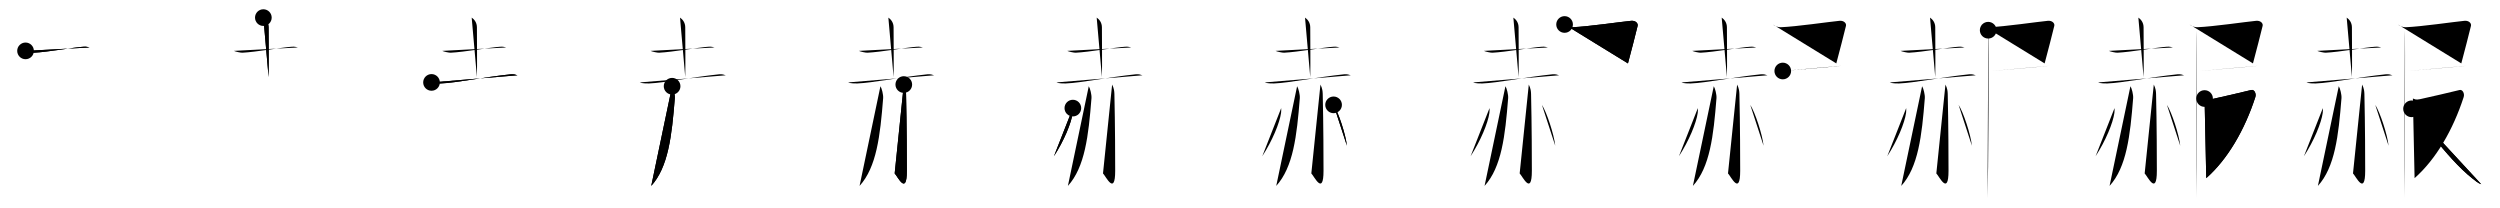 <svg class="stroke_order_diagram--svg_container_for_518662bed5dda7965800161c" style="height: 100px; width: 1200px;" viewbox="0 0 1200 100"><desc>Created with Snap</desc><defs></defs><line class="stroke_order_diagram--bounding_box" x1="1" x2="1199" y1="1" y2="1"></line><line class="stroke_order_diagram--bounding_box" x1="1" x2="1" y1="1" y2="99"></line><line class="stroke_order_diagram--bounding_box" x1="1" x2="1199" y1="99" y2="99"></line><line class="stroke_order_diagram--guide_line" x1="0" x2="1200" y1="50" y2="50"></line><line class="stroke_order_diagram--guide_line" x1="50" x2="50" y1="1" y2="99"></line><line class="stroke_order_diagram--bounding_box" x1="99" x2="99" y1="1" y2="99"></line><path class="stroke_order_diagram--current_path" d="M16.26,28.42c0.81,0.38,3.28,0.92,4.09,0.88c6.4-0.3,18.9-2.55,23.83-2.88c1.34-0.09,2.15,0.18,2.82,0.37" id="kvg:08d67-s1" kvg:type="㇐" transform="matrix(1,0,0,1,-4,-4)" xmlns:kvg="http://kanjivg.tagaini.net"></path><path class="stroke_order_diagram--current_path" d="M16.26,28.42c0.81,0.38,3.28,0.92,4.09,0.88c6.4-0.3,18.9-2.55,23.83-2.88c1.34-0.09,2.15,0.18,2.82,0.37" id="Ske300p6ll" kvg:type="㇐" transform="matrix(1,0,0,1,-4,-4)" xmlns:kvg="http://kanjivg.tagaini.net"></path><circle class="stroke_order_diagram--path_start" cx="16.26" cy="28.42" r="4" transform="matrix(1,0,0,1,-4,-4)"></circle><line class="stroke_order_diagram--guide_line" x1="150" x2="150" y1="1" y2="99"></line><line class="stroke_order_diagram--bounding_box" x1="199" x2="199" y1="1" y2="99"></line><path class="stroke_order_diagram--existing_path" d="M16.26,28.42c0.81,0.38,3.28,0.92,4.09,0.88c6.4-0.3,18.9-2.55,23.83-2.88c1.34-0.09,2.15,0.18,2.82,0.37" id="Ske300p6lo" kvg:type="㇐" transform="matrix(1,0,0,1,96,-4)" xmlns:kvg="http://kanjivg.tagaini.net"></path><path class="stroke_order_diagram--current_path" d="M30.41,12.45c1.26,0.85,2.51,2.39,2.51,4.71c0,6.93,0.15,17.65,0,23.85" id="kvg:08d67-s2" kvg:type="㇑a" transform="matrix(1,0,0,1,96,-4)" xmlns:kvg="http://kanjivg.tagaini.net"></path><path class="stroke_order_diagram--current_path" d="M30.41,12.45c1.26,0.85,2.51,2.39,2.51,4.71c0,6.93,0.15,17.65,0,23.85" id="Ske300p6lq" kvg:type="㇑a" transform="matrix(1,0,0,1,96,-4)" xmlns:kvg="http://kanjivg.tagaini.net"></path><circle class="stroke_order_diagram--path_start" cx="30.41" cy="12.45" r="4" transform="matrix(1,0,0,1,96,-4)"></circle><line class="stroke_order_diagram--guide_line" x1="250" x2="250" y1="1" y2="99"></line><line class="stroke_order_diagram--bounding_box" x1="299" x2="299" y1="1" y2="99"></line><path class="stroke_order_diagram--existing_path" d="M16.26,28.42c0.81,0.38,3.28,0.92,4.09,0.88c6.4-0.3,18.9-2.55,23.83-2.88c1.34-0.09,2.15,0.18,2.82,0.37" id="Ske300p6lt" kvg:type="㇐" transform="matrix(1,0,0,1,196,-4)" xmlns:kvg="http://kanjivg.tagaini.net"></path><path class="stroke_order_diagram--existing_path" d="M30.41,12.45c1.26,0.85,2.51,2.39,2.51,4.71c0,6.93,0.15,17.65,0,23.85" id="Ske300p6lu" kvg:type="㇑a" transform="matrix(1,0,0,1,196,-4)" xmlns:kvg="http://kanjivg.tagaini.net"></path><path class="stroke_order_diagram--current_path" d="M11.13,43.56c0.92,0.5,3.43,0.53,4.35,0.5c7.52-0.3,20.77-3.05,33.69-4.4c1.52-0.16,2.44,0.24,3.21,0.48" id="kvg:08d67-s3" kvg:type="㇐" transform="matrix(1,0,0,1,196,-4)" xmlns:kvg="http://kanjivg.tagaini.net"></path><path class="stroke_order_diagram--current_path" d="M11.13,43.56c0.92,0.5,3.43,0.53,4.35,0.5c7.52-0.3,20.77-3.05,33.69-4.4c1.52-0.16,2.44,0.24,3.21,0.48" id="Ske300p6lw" kvg:type="㇐" transform="matrix(1,0,0,1,196,-4)" xmlns:kvg="http://kanjivg.tagaini.net"></path><circle class="stroke_order_diagram--path_start" cx="11.13" cy="43.56" r="4" transform="matrix(1,0,0,1,196,-4)"></circle><line class="stroke_order_diagram--guide_line" x1="350" x2="350" y1="1" y2="99"></line><line class="stroke_order_diagram--bounding_box" x1="399" x2="399" y1="1" y2="99"></line><path class="stroke_order_diagram--existing_path" d="M16.26,28.42c0.81,0.38,3.28,0.92,4.09,0.88c6.4-0.3,18.9-2.55,23.83-2.88c1.34-0.09,2.15,0.18,2.82,0.37" id="Ske300p6lz" kvg:type="㇐" transform="matrix(1,0,0,1,296,-4)" xmlns:kvg="http://kanjivg.tagaini.net"></path><path class="stroke_order_diagram--existing_path" d="M30.41,12.45c1.26,0.85,2.51,2.39,2.51,4.71c0,6.93,0.15,17.65,0,23.85" id="Ske300p6l10" kvg:type="㇑a" transform="matrix(1,0,0,1,296,-4)" xmlns:kvg="http://kanjivg.tagaini.net"></path><path class="stroke_order_diagram--existing_path" d="M11.13,43.56c0.92,0.5,3.43,0.53,4.35,0.5c7.52-0.3,20.77-3.05,33.69-4.4c1.52-0.16,2.44,0.24,3.21,0.48" id="Ske300p6l11" kvg:type="㇐" transform="matrix(1,0,0,1,296,-4)" xmlns:kvg="http://kanjivg.tagaini.net"></path><path class="stroke_order_diagram--current_path" d="M26.61,45.39c0.65,0.98,1.43,4.1,1.3,5.75c-1.42,18.1-3.16,33.1-11.32,42.1" id="kvg:08d67-s4" kvg:type="㇒" transform="matrix(1,0,0,1,296,-4)" xmlns:kvg="http://kanjivg.tagaini.net"></path><path class="stroke_order_diagram--current_path" d="M26.61,45.39c0.65,0.98,1.43,4.1,1.3,5.75c-1.42,18.1-3.16,33.1-11.32,42.1" id="Ske300p6l13" kvg:type="㇒" transform="matrix(1,0,0,1,296,-4)" xmlns:kvg="http://kanjivg.tagaini.net"></path><circle class="stroke_order_diagram--path_start" cx="26.61" cy="45.39" r="4" transform="matrix(1,0,0,1,296,-4)"></circle><line class="stroke_order_diagram--guide_line" x1="450" x2="450" y1="1" y2="99"></line><line class="stroke_order_diagram--bounding_box" x1="499" x2="499" y1="1" y2="99"></line><path class="stroke_order_diagram--existing_path" d="M16.26,28.42c0.81,0.38,3.28,0.92,4.09,0.88c6.4-0.3,18.9-2.55,23.83-2.88c1.34-0.09,2.15,0.18,2.82,0.37" id="Ske300p6l16" kvg:type="㇐" transform="matrix(1,0,0,1,396,-4)" xmlns:kvg="http://kanjivg.tagaini.net"></path><path class="stroke_order_diagram--existing_path" d="M30.41,12.45c1.26,0.85,2.51,2.39,2.51,4.71c0,6.93,0.15,17.65,0,23.85" id="Ske300p6l17" kvg:type="㇑a" transform="matrix(1,0,0,1,396,-4)" xmlns:kvg="http://kanjivg.tagaini.net"></path><path class="stroke_order_diagram--existing_path" d="M11.13,43.56c0.92,0.5,3.43,0.53,4.35,0.5c7.52-0.3,20.77-3.05,33.69-4.4c1.52-0.16,2.44,0.24,3.21,0.48" id="Ske300p6l18" kvg:type="㇐" transform="matrix(1,0,0,1,396,-4)" xmlns:kvg="http://kanjivg.tagaini.net"></path><path class="stroke_order_diagram--existing_path" d="M26.61,45.39c0.65,0.98,1.43,4.1,1.3,5.75c-1.42,18.1-3.16,33.1-11.32,42.1" id="Ske300p6l19" kvg:type="㇒" transform="matrix(1,0,0,1,396,-4)" xmlns:kvg="http://kanjivg.tagaini.net"></path><path class="stroke_order_diagram--current_path" d="M37.82,44.58c0.08,0.48,1.02,1.49,1.09,4.52c0.35,14.55,0.38,31.94,0.38,36.9c0,12.25-4.54,2.5-5.85,1.25" id="kvg:08d67-s5" kvg:type="㇚" transform="matrix(1,0,0,1,396,-4)" xmlns:kvg="http://kanjivg.tagaini.net"></path><path class="stroke_order_diagram--current_path" d="M37.82,44.58c0.08,0.48,1.02,1.49,1.09,4.52c0.35,14.55,0.38,31.94,0.38,36.9c0,12.25-4.54,2.5-5.85,1.25" id="Ske300p6l1b" kvg:type="㇚" transform="matrix(1,0,0,1,396,-4)" xmlns:kvg="http://kanjivg.tagaini.net"></path><circle class="stroke_order_diagram--path_start" cx="37.82" cy="44.58" r="4" transform="matrix(1,0,0,1,396,-4)"></circle><line class="stroke_order_diagram--guide_line" x1="550" x2="550" y1="1" y2="99"></line><line class="stroke_order_diagram--bounding_box" x1="599" x2="599" y1="1" y2="99"></line><path class="stroke_order_diagram--existing_path" d="M16.26,28.42c0.81,0.38,3.28,0.92,4.09,0.88c6.4-0.3,18.9-2.55,23.83-2.88c1.34-0.09,2.15,0.18,2.82,0.37" id="Ske300p6l1e" kvg:type="㇐" transform="matrix(1,0,0,1,496,-4)" xmlns:kvg="http://kanjivg.tagaini.net"></path><path class="stroke_order_diagram--existing_path" d="M30.41,12.45c1.26,0.85,2.51,2.39,2.51,4.71c0,6.93,0.15,17.65,0,23.85" id="Ske300p6l1f" kvg:type="㇑a" transform="matrix(1,0,0,1,496,-4)" xmlns:kvg="http://kanjivg.tagaini.net"></path><path class="stroke_order_diagram--existing_path" d="M11.13,43.56c0.92,0.5,3.43,0.53,4.35,0.5c7.52-0.3,20.77-3.05,33.69-4.4c1.52-0.16,2.44,0.24,3.21,0.48" id="Ske300p6l1g" kvg:type="㇐" transform="matrix(1,0,0,1,496,-4)" xmlns:kvg="http://kanjivg.tagaini.net"></path><path class="stroke_order_diagram--existing_path" d="M26.61,45.39c0.65,0.98,1.43,4.1,1.3,5.75c-1.42,18.1-3.16,33.1-11.32,42.1" id="Ske300p6l1h" kvg:type="㇒" transform="matrix(1,0,0,1,496,-4)" xmlns:kvg="http://kanjivg.tagaini.net"></path><path class="stroke_order_diagram--existing_path" d="M37.82,44.58c0.08,0.48,1.02,1.49,1.09,4.52c0.35,14.55,0.38,31.94,0.38,36.9c0,12.25-4.54,2.5-5.85,1.25" id="Ske300p6l1i" kvg:type="㇚" transform="matrix(1,0,0,1,496,-4)" xmlns:kvg="http://kanjivg.tagaini.net"></path><path class="stroke_order_diagram--current_path" d="M18.97,55.89c0.03,0.58,0.06,1.48-0.06,2.31c-0.69,4.87-4.17,13.3-9.03,20.8" id="kvg:08d67-s6" kvg:type="㇒" transform="matrix(1,0,0,1,496,-4)" xmlns:kvg="http://kanjivg.tagaini.net"></path><path class="stroke_order_diagram--current_path" d="M18.97,55.89c0.03,0.58,0.06,1.48-0.06,2.31c-0.69,4.87-4.17,13.3-9.03,20.8" id="Ske300p6l1k" kvg:type="㇒" transform="matrix(1,0,0,1,496,-4)" xmlns:kvg="http://kanjivg.tagaini.net"></path><circle class="stroke_order_diagram--path_start" cx="18.97" cy="55.89" r="4" transform="matrix(1,0,0,1,496,-4)"></circle><line class="stroke_order_diagram--guide_line" x1="650" x2="650" y1="1" y2="99"></line><line class="stroke_order_diagram--bounding_box" x1="699" x2="699" y1="1" y2="99"></line><path class="stroke_order_diagram--existing_path" d="M16.26,28.42c0.81,0.38,3.28,0.92,4.09,0.88c6.4-0.3,18.9-2.55,23.83-2.88c1.34-0.09,2.15,0.18,2.82,0.37" id="Ske300p6l1n" kvg:type="㇐" transform="matrix(1,0,0,1,596,-4)" xmlns:kvg="http://kanjivg.tagaini.net"></path><path class="stroke_order_diagram--existing_path" d="M30.41,12.45c1.26,0.85,2.51,2.39,2.51,4.71c0,6.93,0.15,17.65,0,23.85" id="Ske300p6l1o" kvg:type="㇑a" transform="matrix(1,0,0,1,596,-4)" xmlns:kvg="http://kanjivg.tagaini.net"></path><path class="stroke_order_diagram--existing_path" d="M11.13,43.56c0.92,0.5,3.43,0.53,4.35,0.5c7.52-0.3,20.77-3.05,33.69-4.4c1.52-0.16,2.44,0.24,3.21,0.48" id="Ske300p6l1p" kvg:type="㇐" transform="matrix(1,0,0,1,596,-4)" xmlns:kvg="http://kanjivg.tagaini.net"></path><path class="stroke_order_diagram--existing_path" d="M26.61,45.39c0.65,0.98,1.43,4.1,1.3,5.75c-1.42,18.1-3.16,33.1-11.32,42.1" id="Ske300p6l1q" kvg:type="㇒" transform="matrix(1,0,0,1,596,-4)" xmlns:kvg="http://kanjivg.tagaini.net"></path><path class="stroke_order_diagram--existing_path" d="M37.82,44.58c0.08,0.48,1.02,1.49,1.09,4.52c0.35,14.55,0.38,31.94,0.38,36.9c0,12.25-4.54,2.5-5.85,1.25" id="Ske300p6l1r" kvg:type="㇚" transform="matrix(1,0,0,1,596,-4)" xmlns:kvg="http://kanjivg.tagaini.net"></path><path class="stroke_order_diagram--existing_path" d="M18.97,55.89c0.03,0.58,0.06,1.48-0.06,2.31c-0.69,4.87-4.17,13.3-9.03,20.8" id="Ske300p6l1s" kvg:type="㇒" transform="matrix(1,0,0,1,596,-4)" xmlns:kvg="http://kanjivg.tagaini.net"></path><path class="stroke_order_diagram--current_path" d="M44.12,54.33c2.26,3.46,5.84,14.24,6.4,19.63" id="kvg:08d67-s7" kvg:type="㇔" transform="matrix(1,0,0,1,596,-4)" xmlns:kvg="http://kanjivg.tagaini.net"></path><path class="stroke_order_diagram--current_path" d="M44.12,54.33c2.26,3.46,5.84,14.24,6.4,19.63" id="Ske300p6l1u" kvg:type="㇔" transform="matrix(1,0,0,1,596,-4)" xmlns:kvg="http://kanjivg.tagaini.net"></path><circle class="stroke_order_diagram--path_start" cx="44.12" cy="54.33" r="4" transform="matrix(1,0,0,1,596,-4)"></circle><line class="stroke_order_diagram--guide_line" x1="750" x2="750" y1="1" y2="99"></line><line class="stroke_order_diagram--bounding_box" x1="799" x2="799" y1="1" y2="99"></line><path class="stroke_order_diagram--existing_path" d="M16.26,28.42c0.81,0.38,3.28,0.92,4.09,0.88c6.4-0.3,18.9-2.55,23.83-2.88c1.34-0.09,2.15,0.18,2.82,0.37" id="Ske300p6l1x" kvg:type="㇐" transform="matrix(1,0,0,1,696,-4)" xmlns:kvg="http://kanjivg.tagaini.net"></path><path class="stroke_order_diagram--existing_path" d="M30.41,12.45c1.26,0.85,2.51,2.39,2.51,4.71c0,6.93,0.15,17.65,0,23.85" id="Ske300p6l1y" kvg:type="㇑a" transform="matrix(1,0,0,1,696,-4)" xmlns:kvg="http://kanjivg.tagaini.net"></path><path class="stroke_order_diagram--existing_path" d="M11.13,43.56c0.92,0.5,3.43,0.53,4.35,0.5c7.52-0.3,20.77-3.05,33.69-4.4c1.52-0.16,2.44,0.24,3.21,0.48" id="Ske300p6l1z" kvg:type="㇐" transform="matrix(1,0,0,1,696,-4)" xmlns:kvg="http://kanjivg.tagaini.net"></path><path class="stroke_order_diagram--existing_path" d="M26.61,45.39c0.65,0.98,1.43,4.1,1.3,5.75c-1.42,18.1-3.16,33.1-11.32,42.1" id="Ske300p6l20" kvg:type="㇒" transform="matrix(1,0,0,1,696,-4)" xmlns:kvg="http://kanjivg.tagaini.net"></path><path class="stroke_order_diagram--existing_path" d="M37.82,44.58c0.08,0.48,1.02,1.49,1.09,4.52c0.35,14.55,0.38,31.94,0.38,36.9c0,12.25-4.54,2.5-5.85,1.25" id="Ske300p6l21" kvg:type="㇚" transform="matrix(1,0,0,1,696,-4)" xmlns:kvg="http://kanjivg.tagaini.net"></path><path class="stroke_order_diagram--existing_path" d="M18.97,55.89c0.03,0.58,0.06,1.48-0.06,2.31c-0.69,4.87-4.17,13.3-9.03,20.8" id="Ske300p6l22" kvg:type="㇒" transform="matrix(1,0,0,1,696,-4)" xmlns:kvg="http://kanjivg.tagaini.net"></path><path class="stroke_order_diagram--existing_path" d="M44.12,54.33c2.26,3.46,5.84,14.24,6.4,19.63" id="Ske300p6l23" kvg:type="㇔" transform="matrix(1,0,0,1,696,-4)" xmlns:kvg="http://kanjivg.tagaini.net"></path><path class="stroke_order_diagram--current_path" d="M55,15.75c0.75,0.75,2.45,1.37,3.75,1.32c7.75-0.32,22.99-2.58,28.19-3.08c2.14-0.21,3.43,1.22,3.12,2.43c-1.27,5.02-2.75,11.08-4.64,18.02" id="kvg:08d67-s8" kvg:type="㇑" transform="matrix(1,0,0,1,696,-4)" xmlns:kvg="http://kanjivg.tagaini.net"></path><path class="stroke_order_diagram--current_path" d="M55,15.75c0.75,0.75,2.45,1.37,3.75,1.32c7.75-0.32,22.99-2.58,28.19-3.08c2.14-0.21,3.43,1.22,3.12,2.43c-1.27,5.02-2.75,11.08-4.64,18.02" id="Ske300p6l25" kvg:type="㇑" transform="matrix(1,0,0,1,696,-4)" xmlns:kvg="http://kanjivg.tagaini.net"></path><circle class="stroke_order_diagram--path_start" cx="55" cy="15.75" r="4" transform="matrix(1,0,0,1,696,-4)"></circle><line class="stroke_order_diagram--guide_line" x1="850" x2="850" y1="1" y2="99"></line><line class="stroke_order_diagram--bounding_box" x1="899" x2="899" y1="1" y2="99"></line><path class="stroke_order_diagram--existing_path" d="M16.26,28.42c0.81,0.38,3.28,0.92,4.09,0.88c6.4-0.3,18.9-2.55,23.83-2.88c1.34-0.09,2.15,0.18,2.82,0.37" id="Ske300p6l28" kvg:type="㇐" transform="matrix(1,0,0,1,796,-4)" xmlns:kvg="http://kanjivg.tagaini.net"></path><path class="stroke_order_diagram--existing_path" d="M30.41,12.45c1.26,0.85,2.51,2.39,2.51,4.71c0,6.93,0.15,17.65,0,23.85" id="Ske300p6l29" kvg:type="㇑a" transform="matrix(1,0,0,1,796,-4)" xmlns:kvg="http://kanjivg.tagaini.net"></path><path class="stroke_order_diagram--existing_path" d="M11.13,43.56c0.92,0.5,3.43,0.53,4.35,0.5c7.52-0.3,20.77-3.05,33.69-4.4c1.52-0.16,2.44,0.24,3.21,0.48" id="Ske300p6l2a" kvg:type="㇐" transform="matrix(1,0,0,1,796,-4)" xmlns:kvg="http://kanjivg.tagaini.net"></path><path class="stroke_order_diagram--existing_path" d="M26.61,45.39c0.65,0.98,1.43,4.1,1.3,5.75c-1.42,18.1-3.16,33.1-11.32,42.1" id="Ske300p6l2b" kvg:type="㇒" transform="matrix(1,0,0,1,796,-4)" xmlns:kvg="http://kanjivg.tagaini.net"></path><path class="stroke_order_diagram--existing_path" d="M37.82,44.58c0.08,0.48,1.02,1.49,1.09,4.52c0.35,14.55,0.38,31.94,0.38,36.9c0,12.25-4.54,2.5-5.85,1.25" id="Ske300p6l2c" kvg:type="㇚" transform="matrix(1,0,0,1,796,-4)" xmlns:kvg="http://kanjivg.tagaini.net"></path><path class="stroke_order_diagram--existing_path" d="M18.97,55.89c0.03,0.58,0.06,1.48-0.06,2.31c-0.69,4.87-4.17,13.3-9.03,20.8" id="Ske300p6l2d" kvg:type="㇒" transform="matrix(1,0,0,1,796,-4)" xmlns:kvg="http://kanjivg.tagaini.net"></path><path class="stroke_order_diagram--existing_path" d="M44.12,54.33c2.26,3.46,5.84,14.24,6.4,19.63" id="Ske300p6l2e" kvg:type="㇔" transform="matrix(1,0,0,1,796,-4)" xmlns:kvg="http://kanjivg.tagaini.net"></path><path class="stroke_order_diagram--existing_path" d="M55,15.75c0.75,0.75,2.45,1.37,3.75,1.32c7.75-0.32,22.99-2.58,28.19-3.08c2.14-0.21,3.43,1.22,3.12,2.43c-1.27,5.02-2.75,11.08-4.64,18.02" id="Ske300p6l2f" kvg:type="㇑" transform="matrix(1,0,0,1,796,-4)" xmlns:kvg="http://kanjivg.tagaini.net"></path><path class="stroke_order_diagram--current_path" d="M59.73,38.08c6.89-0.64,18.88-1.54,28.34-2.52" id="kvg:08d67-s9" kvg:type="㇕" transform="matrix(1,0,0,1,796,-4)" xmlns:kvg="http://kanjivg.tagaini.net"></path><path class="stroke_order_diagram--current_path" d="M59.73,38.08c6.89-0.64,18.88-1.54,28.34-2.52" id="Ske300p6l2h" kvg:type="㇕" transform="matrix(1,0,0,1,796,-4)" xmlns:kvg="http://kanjivg.tagaini.net"></path><circle class="stroke_order_diagram--path_start" cx="59.73" cy="38.08" r="4" transform="matrix(1,0,0,1,796,-4)"></circle><line class="stroke_order_diagram--guide_line" x1="950" x2="950" y1="1" y2="99"></line><line class="stroke_order_diagram--bounding_box" x1="999" x2="999" y1="1" y2="99"></line><path class="stroke_order_diagram--existing_path" d="M16.26,28.42c0.81,0.38,3.28,0.92,4.09,0.88c6.4-0.3,18.9-2.55,23.83-2.88c1.34-0.09,2.15,0.18,2.82,0.37" id="Ske300p6l2k" kvg:type="㇐" transform="matrix(1,0,0,1,896,-4)" xmlns:kvg="http://kanjivg.tagaini.net"></path><path class="stroke_order_diagram--existing_path" d="M30.41,12.45c1.26,0.85,2.51,2.39,2.51,4.71c0,6.93,0.15,17.65,0,23.85" id="Ske300p6l2l" kvg:type="㇑a" transform="matrix(1,0,0,1,896,-4)" xmlns:kvg="http://kanjivg.tagaini.net"></path><path class="stroke_order_diagram--existing_path" d="M11.13,43.56c0.92,0.5,3.43,0.53,4.35,0.5c7.52-0.3,20.77-3.05,33.69-4.4c1.52-0.16,2.44,0.24,3.21,0.48" id="Ske300p6l2m" kvg:type="㇐" transform="matrix(1,0,0,1,896,-4)" xmlns:kvg="http://kanjivg.tagaini.net"></path><path class="stroke_order_diagram--existing_path" d="M26.61,45.39c0.65,0.98,1.43,4.1,1.3,5.75c-1.42,18.1-3.16,33.1-11.32,42.1" id="Ske300p6l2n" kvg:type="㇒" transform="matrix(1,0,0,1,896,-4)" xmlns:kvg="http://kanjivg.tagaini.net"></path><path class="stroke_order_diagram--existing_path" d="M37.82,44.58c0.08,0.48,1.02,1.49,1.09,4.52c0.35,14.55,0.38,31.94,0.38,36.9c0,12.25-4.54,2.5-5.85,1.25" id="Ske300p6l2o" kvg:type="㇚" transform="matrix(1,0,0,1,896,-4)" xmlns:kvg="http://kanjivg.tagaini.net"></path><path class="stroke_order_diagram--existing_path" d="M18.97,55.89c0.03,0.58,0.06,1.48-0.06,2.31c-0.69,4.87-4.17,13.3-9.03,20.8" id="Ske300p6l2p" kvg:type="㇒" transform="matrix(1,0,0,1,896,-4)" xmlns:kvg="http://kanjivg.tagaini.net"></path><path class="stroke_order_diagram--existing_path" d="M44.12,54.33c2.26,3.46,5.84,14.24,6.4,19.63" id="Ske300p6l2q" kvg:type="㇔" transform="matrix(1,0,0,1,896,-4)" xmlns:kvg="http://kanjivg.tagaini.net"></path><path class="stroke_order_diagram--existing_path" d="M55,15.75c0.75,0.75,2.45,1.37,3.75,1.32c7.75-0.32,22.99-2.58,28.19-3.08c2.14-0.21,3.43,1.22,3.12,2.43c-1.27,5.02-2.75,11.08-4.64,18.02" id="Ske300p6l2r" kvg:type="㇑" transform="matrix(1,0,0,1,896,-4)" xmlns:kvg="http://kanjivg.tagaini.net"></path><path class="stroke_order_diagram--existing_path" d="M59.73,38.08c6.89-0.64,18.88-1.54,28.34-2.52" id="Ske300p6l2s" kvg:type="㇕" transform="matrix(1,0,0,1,896,-4)" xmlns:kvg="http://kanjivg.tagaini.net"></path><path class="stroke_order_diagram--current_path" d="M58.33,18.5c0.22,1,0,74.25-0.22,80.5" id="kvg:08d67-s10" kvg:type="㇐" transform="matrix(1,0,0,1,896,-4)" xmlns:kvg="http://kanjivg.tagaini.net"></path><path class="stroke_order_diagram--current_path" d="M58.33,18.5c0.22,1,0,74.25-0.22,80.5" id="Ske300p6l2u" kvg:type="㇐" transform="matrix(1,0,0,1,896,-4)" xmlns:kvg="http://kanjivg.tagaini.net"></path><circle class="stroke_order_diagram--path_start" cx="58.33" cy="18.5" r="4" transform="matrix(1,0,0,1,896,-4)"></circle><line class="stroke_order_diagram--guide_line" x1="1050" x2="1050" y1="1" y2="99"></line><line class="stroke_order_diagram--bounding_box" x1="1099" x2="1099" y1="1" y2="99"></line><path class="stroke_order_diagram--existing_path" d="M16.26,28.42c0.81,0.38,3.28,0.92,4.09,0.88c6.4-0.3,18.9-2.55,23.83-2.88c1.34-0.09,2.15,0.18,2.82,0.37" id="Ske300p6l2x" kvg:type="㇐" transform="matrix(1,0,0,1,996,-4)" xmlns:kvg="http://kanjivg.tagaini.net"></path><path class="stroke_order_diagram--existing_path" d="M30.41,12.45c1.26,0.85,2.51,2.39,2.51,4.71c0,6.93,0.15,17.65,0,23.85" id="Ske300p6l2y" kvg:type="㇑a" transform="matrix(1,0,0,1,996,-4)" xmlns:kvg="http://kanjivg.tagaini.net"></path><path class="stroke_order_diagram--existing_path" d="M11.13,43.56c0.92,0.5,3.43,0.53,4.35,0.5c7.52-0.3,20.77-3.05,33.69-4.4c1.52-0.16,2.44,0.24,3.21,0.48" id="Ske300p6l2z" kvg:type="㇐" transform="matrix(1,0,0,1,996,-4)" xmlns:kvg="http://kanjivg.tagaini.net"></path><path class="stroke_order_diagram--existing_path" d="M26.61,45.39c0.65,0.98,1.43,4.1,1.3,5.75c-1.42,18.1-3.16,33.1-11.32,42.1" id="Ske300p6l30" kvg:type="㇒" transform="matrix(1,0,0,1,996,-4)" xmlns:kvg="http://kanjivg.tagaini.net"></path><path class="stroke_order_diagram--existing_path" d="M37.82,44.58c0.08,0.48,1.02,1.49,1.09,4.52c0.35,14.55,0.38,31.94,0.38,36.9c0,12.25-4.54,2.5-5.85,1.25" id="Ske300p6l31" kvg:type="㇚" transform="matrix(1,0,0,1,996,-4)" xmlns:kvg="http://kanjivg.tagaini.net"></path><path class="stroke_order_diagram--existing_path" d="M18.97,55.89c0.03,0.58,0.06,1.48-0.06,2.31c-0.69,4.87-4.17,13.3-9.03,20.8" id="Ske300p6l32" kvg:type="㇒" transform="matrix(1,0,0,1,996,-4)" xmlns:kvg="http://kanjivg.tagaini.net"></path><path class="stroke_order_diagram--existing_path" d="M44.12,54.33c2.26,3.46,5.84,14.24,6.4,19.63" id="Ske300p6l33" kvg:type="㇔" transform="matrix(1,0,0,1,996,-4)" xmlns:kvg="http://kanjivg.tagaini.net"></path><path class="stroke_order_diagram--existing_path" d="M55,15.75c0.75,0.75,2.45,1.37,3.75,1.32c7.75-0.32,22.99-2.58,28.19-3.08c2.14-0.21,3.43,1.22,3.12,2.43c-1.27,5.02-2.75,11.08-4.64,18.02" id="Ske300p6l34" kvg:type="㇑" transform="matrix(1,0,0,1,996,-4)" xmlns:kvg="http://kanjivg.tagaini.net"></path><path class="stroke_order_diagram--existing_path" d="M59.73,38.08c6.89-0.64,18.88-1.54,28.34-2.52" id="Ske300p6l35" kvg:type="㇕" transform="matrix(1,0,0,1,996,-4)" xmlns:kvg="http://kanjivg.tagaini.net"></path><path class="stroke_order_diagram--existing_path" d="M58.33,18.5c0.22,1,0,74.25-0.22,80.5" id="Ske300p6l36" kvg:type="㇐" transform="matrix(1,0,0,1,996,-4)" xmlns:kvg="http://kanjivg.tagaini.net"></path><path class="stroke_order_diagram--current_path" d="M62.19,51.29c1.09,0.31,1.23,0.76,3.42,0.31c2.19-0.46,17.41-3.93,18.91-4.38s2.59,1.68,2.05,3.36C81.5,66.25,73.25,80.5,63,89.5" id="kvg:08d67-s11" kvg:type="㇇" transform="matrix(1,0,0,1,996,-4)" xmlns:kvg="http://kanjivg.tagaini.net"></path><path class="stroke_order_diagram--current_path" d="M62.19,51.29c1.09,0.31,1.23,0.76,3.42,0.31c2.19-0.46,17.41-3.93,18.91-4.38s2.59,1.68,2.05,3.36C81.5,66.25,73.25,80.5,63,89.5" id="Ske300p6l38" kvg:type="㇇" transform="matrix(1,0,0,1,996,-4)" xmlns:kvg="http://kanjivg.tagaini.net"></path><circle class="stroke_order_diagram--path_start" cx="62.19" cy="51.29" r="4" transform="matrix(1,0,0,1,996,-4)"></circle><line class="stroke_order_diagram--guide_line" x1="1150" x2="1150" y1="1" y2="99"></line><line class="stroke_order_diagram--bounding_box" x1="1199" x2="1199" y1="1" y2="99"></line><path class="stroke_order_diagram--existing_path" d="M16.26,28.42c0.81,0.38,3.28,0.92,4.09,0.88c6.4-0.3,18.9-2.55,23.83-2.88c1.34-0.09,2.15,0.18,2.82,0.37" id="Ske300p6l3b" kvg:type="㇐" transform="matrix(1,0,0,1,1096,-4)" xmlns:kvg="http://kanjivg.tagaini.net"></path><path class="stroke_order_diagram--existing_path" d="M30.41,12.45c1.26,0.85,2.51,2.39,2.51,4.71c0,6.93,0.15,17.65,0,23.85" id="Ske300p6l3c" kvg:type="㇑a" transform="matrix(1,0,0,1,1096,-4)" xmlns:kvg="http://kanjivg.tagaini.net"></path><path class="stroke_order_diagram--existing_path" d="M11.13,43.56c0.92,0.5,3.43,0.53,4.35,0.5c7.52-0.3,20.77-3.05,33.69-4.4c1.52-0.16,2.44,0.24,3.21,0.48" id="Ske300p6l3d" kvg:type="㇐" transform="matrix(1,0,0,1,1096,-4)" xmlns:kvg="http://kanjivg.tagaini.net"></path><path class="stroke_order_diagram--existing_path" d="M26.61,45.39c0.65,0.98,1.43,4.1,1.3,5.75c-1.42,18.1-3.16,33.1-11.32,42.1" id="Ske300p6l3e" kvg:type="㇒" transform="matrix(1,0,0,1,1096,-4)" xmlns:kvg="http://kanjivg.tagaini.net"></path><path class="stroke_order_diagram--existing_path" d="M37.82,44.58c0.08,0.48,1.02,1.49,1.09,4.52c0.35,14.55,0.38,31.94,0.38,36.9c0,12.25-4.54,2.5-5.85,1.25" id="Ske300p6l3f" kvg:type="㇚" transform="matrix(1,0,0,1,1096,-4)" xmlns:kvg="http://kanjivg.tagaini.net"></path><path class="stroke_order_diagram--existing_path" d="M18.97,55.89c0.03,0.58,0.06,1.48-0.06,2.31c-0.69,4.87-4.17,13.3-9.03,20.8" id="Ske300p6l3g" kvg:type="㇒" transform="matrix(1,0,0,1,1096,-4)" xmlns:kvg="http://kanjivg.tagaini.net"></path><path class="stroke_order_diagram--existing_path" d="M44.12,54.33c2.26,3.46,5.84,14.24,6.4,19.63" id="Ske300p6l3h" kvg:type="㇔" transform="matrix(1,0,0,1,1096,-4)" xmlns:kvg="http://kanjivg.tagaini.net"></path><path class="stroke_order_diagram--existing_path" d="M55,15.75c0.75,0.75,2.45,1.37,3.75,1.32c7.75-0.32,22.99-2.58,28.19-3.08c2.14-0.21,3.43,1.22,3.12,2.43c-1.27,5.02-2.75,11.08-4.64,18.02" id="Ske300p6l3i" kvg:type="㇑" transform="matrix(1,0,0,1,1096,-4)" xmlns:kvg="http://kanjivg.tagaini.net"></path><path class="stroke_order_diagram--existing_path" d="M59.73,38.08c6.89-0.64,18.88-1.54,28.34-2.52" id="Ske300p6l3j" kvg:type="㇕" transform="matrix(1,0,0,1,1096,-4)" xmlns:kvg="http://kanjivg.tagaini.net"></path><path class="stroke_order_diagram--existing_path" d="M58.33,18.5c0.22,1,0,74.25-0.22,80.5" id="Ske300p6l3k" kvg:type="㇐" transform="matrix(1,0,0,1,1096,-4)" xmlns:kvg="http://kanjivg.tagaini.net"></path><path class="stroke_order_diagram--existing_path" d="M62.19,51.29c1.09,0.31,1.23,0.76,3.42,0.31c2.19-0.46,17.41-3.93,18.91-4.38s2.59,1.68,2.05,3.36C81.5,66.25,73.25,80.5,63,89.5" id="Ske300p6l3l" kvg:type="㇇" transform="matrix(1,0,0,1,1096,-4)" xmlns:kvg="http://kanjivg.tagaini.net"></path><path class="stroke_order_diagram--current_path" d="M61.54,56.23c2.21,2.52,16.96,23.77,29,33.27c1.75,1.38,2.9,2.44,4.46,2.93" id="kvg:08d67-s12" kvg:type="㇏" transform="matrix(1,0,0,1,1096,-4)" xmlns:kvg="http://kanjivg.tagaini.net"></path><path class="stroke_order_diagram--current_path" d="M61.54,56.23c2.21,2.52,16.96,23.77,29,33.27c1.75,1.38,2.9,2.44,4.46,2.93" id="Ske300p6l3n" kvg:type="㇏" transform="matrix(1,0,0,1,1096,-4)" xmlns:kvg="http://kanjivg.tagaini.net"></path><circle class="stroke_order_diagram--path_start" cx="61.54" cy="56.23" r="4" transform="matrix(1,0,0,1,1096,-4)"></circle></svg>